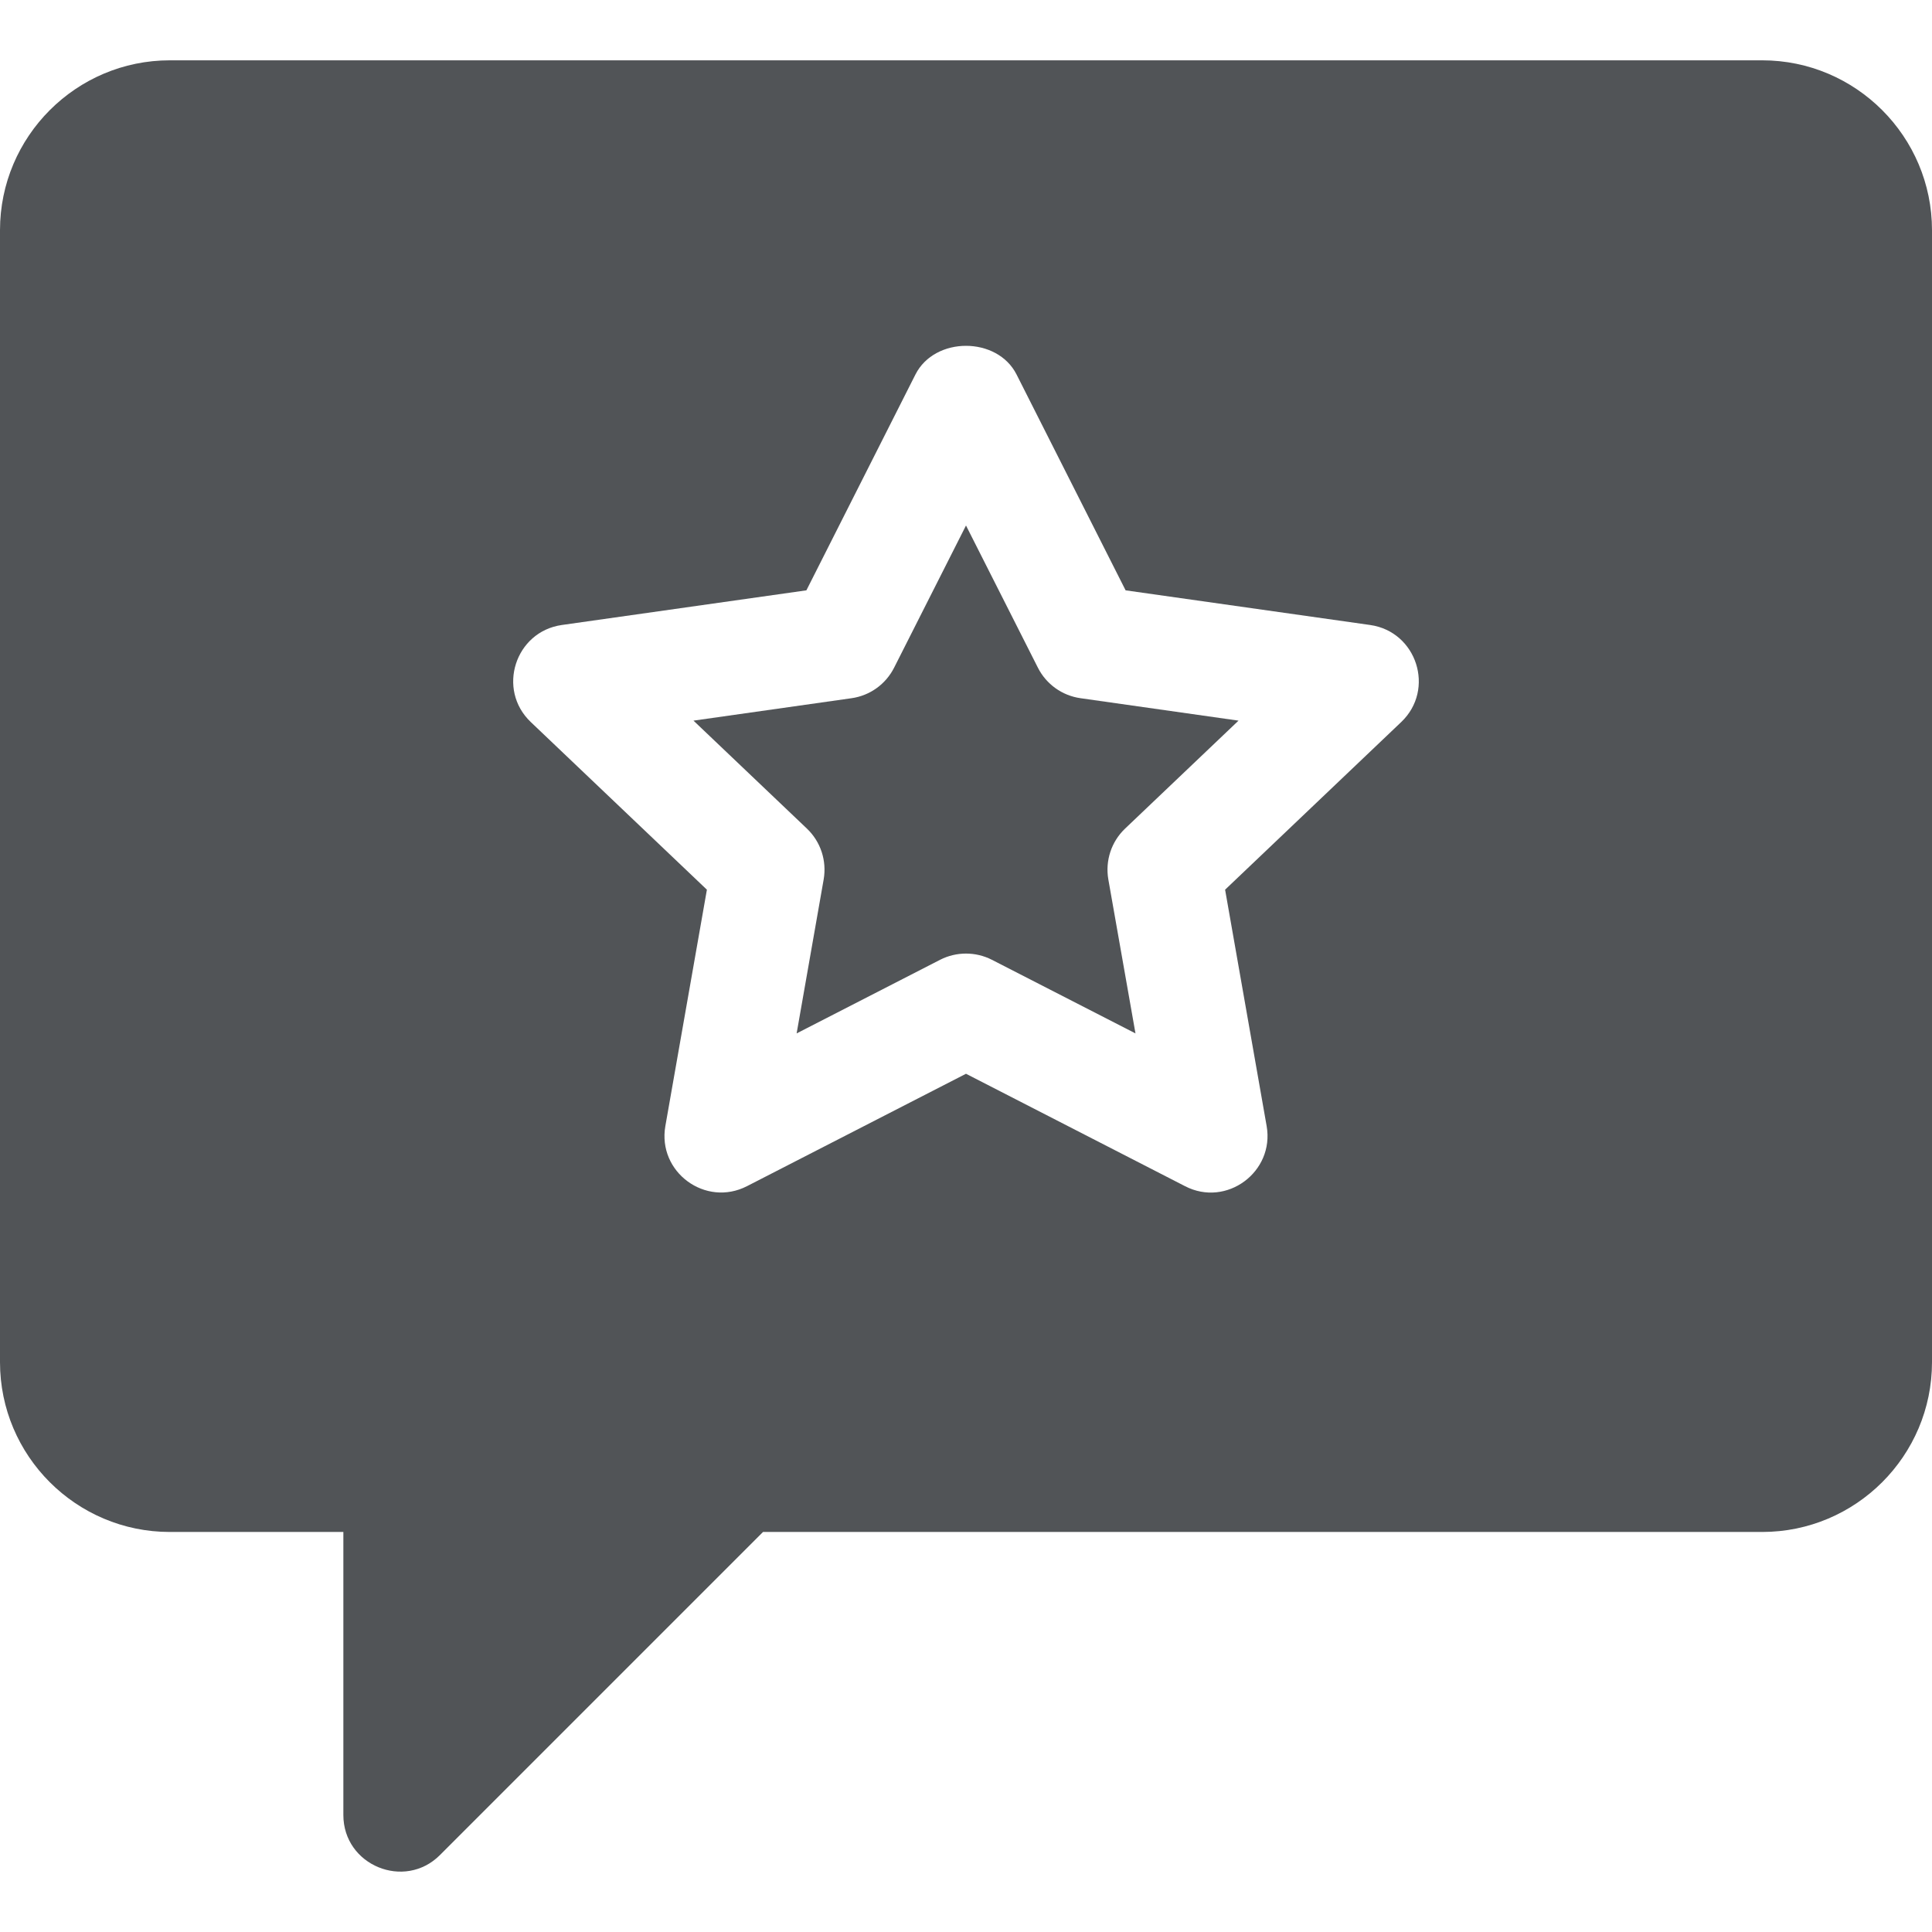 <svg width="18" height="18" viewBox="0 0 18 18" fill="none" xmlns="http://www.w3.org/2000/svg">
<g clip-path="url(#clip0_7_146)">
<path d="M10.482 7.72L11.539 6.714L10.067 6.505C9.896 6.481 9.748 6.375 9.67 6.221L9 4.896L8.33 6.221C8.252 6.375 8.104 6.481 7.934 6.505L6.461 6.714L7.518 7.72C7.646 7.842 7.704 8.019 7.674 8.193L7.422 9.628L8.759 8.942C8.91 8.865 9.09 8.865 9.241 8.942L10.579 9.628L10.326 8.193C10.296 8.019 10.354 7.842 10.482 7.72Z" fill="#515457"/>
<path d="M16.418 0.562H1.582C0.71 0.562 0 1.272 0 2.145V12.691C0 13.564 0.71 14.273 1.582 14.273H3.199V16.91C3.199 17.38 3.77 17.613 4.099 17.283L7.109 14.273H16.418C17.29 14.273 18 13.564 18 12.691V2.145C18 1.272 17.29 0.562 16.418 0.562ZM13.055 6.727L11.414 8.289L11.801 10.491C11.876 10.918 11.427 11.252 11.04 11.051L9 10.004L6.96 11.051C6.573 11.25 6.124 10.92 6.199 10.491L6.586 8.289L4.945 6.727C4.626 6.423 4.8 5.885 5.234 5.823L7.513 5.5L8.529 3.489C8.709 3.133 9.291 3.133 9.471 3.489L10.487 5.5L12.766 5.823C13.2 5.885 13.374 6.423 13.055 6.727Z" fill="#515457"/>
</g>
<defs>
<clipPath id="clip0_7_146">
<rect width="18" height="18" fill="white"/>
</clipPath>
</defs>
</svg>
